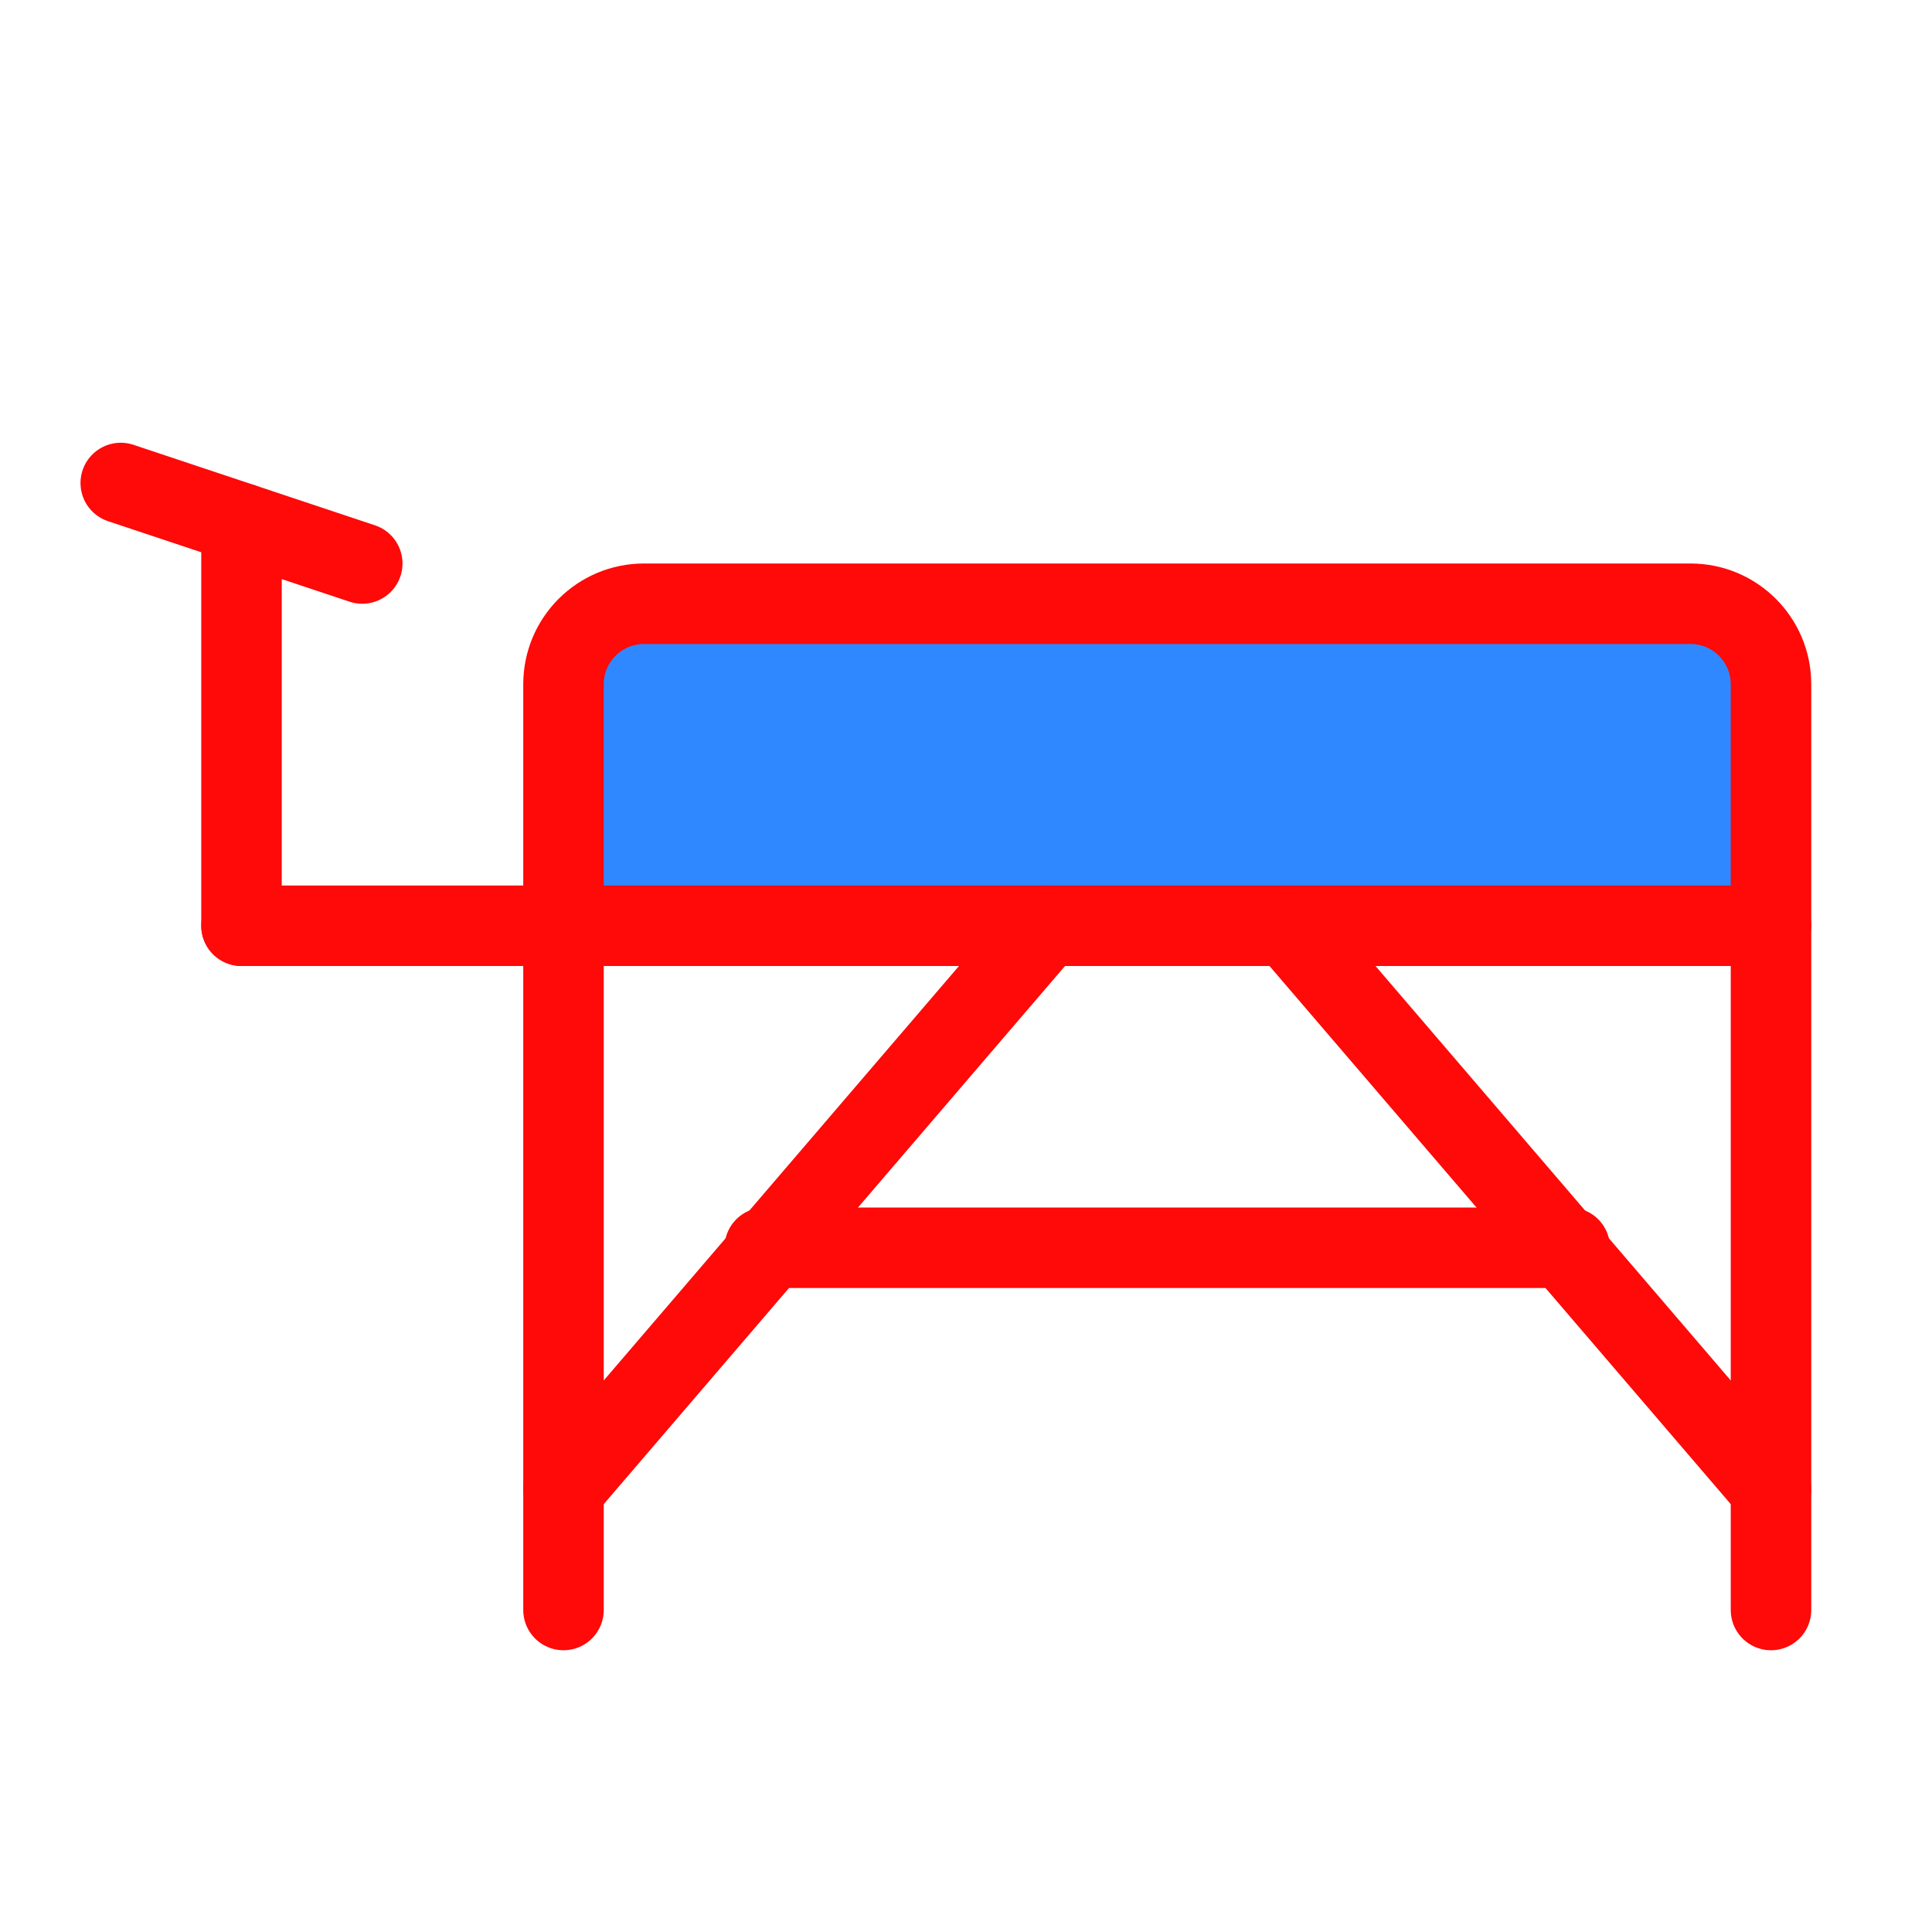 <?xml version="1.0" encoding="UTF-8"?><svg width="24" height="24" viewBox="0 0 48 48" fill="none" xmlns="http://www.w3.org/2000/svg"><path d="M14 17C14 15.895 14.895 15 16 15H42C43.105 15 44 15.895 44 17V23H14V17Z" fill="#2F88FF" stroke="#FF0909" stroke-width="2" stroke-linejoin="round"/><path d="M26 23L14 37" stroke="#FF0909" stroke-width="2" stroke-linecap="round" stroke-linejoin="round"/><path d="M32 23L44 37" stroke="#FF0909" stroke-width="2" stroke-linecap="round" stroke-linejoin="round"/><path d="M14 23L6 23" stroke="#FF0909" stroke-width="2" stroke-linecap="round" stroke-linejoin="round"/><path d="M39 31L19 31" stroke="#FF0909" stroke-width="2" stroke-linecap="round" stroke-linejoin="round"/><path d="M6 13V23" stroke="#FF0909" stroke-width="2" stroke-linecap="round" stroke-linejoin="round"/><path d="M14 23V40" stroke="#FF0909" stroke-width="2" stroke-linecap="round" stroke-linejoin="round"/><path d="M44 23V40" stroke="#FF0909" stroke-width="2" stroke-linecap="round" stroke-linejoin="round"/><path d="M9 14L3 12" stroke="#FF0909" stroke-width="2" stroke-linecap="round" stroke-linejoin="round"/></svg>